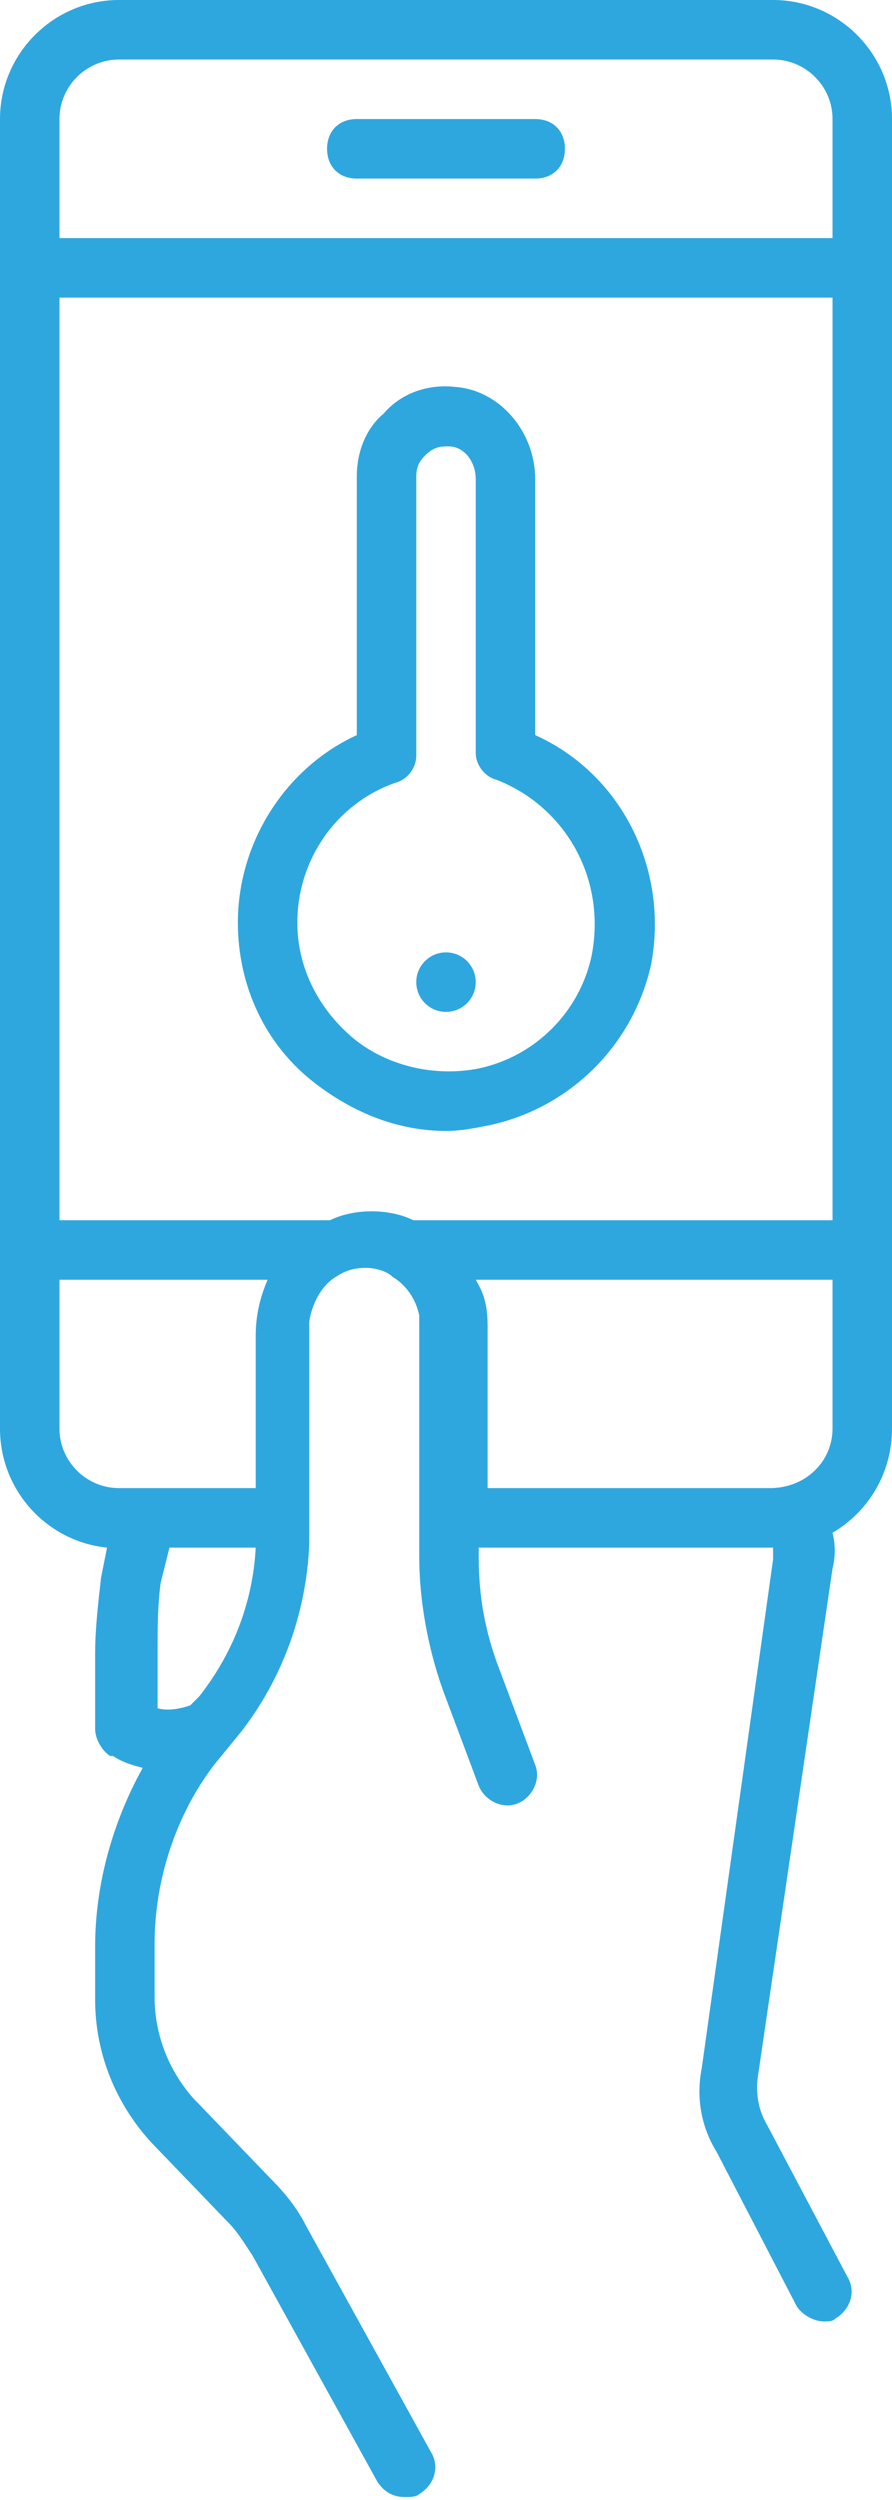 <?xml version="1.0" encoding="utf-8"?>
<!-- Generator: Adobe Illustrator 22.1.0, SVG Export Plug-In . SVG Version: 6.00 Build 0)  -->
<svg version="1.0" id="Layer_1" xmlns="http://www.w3.org/2000/svg" xmlns:xlink="http://www.w3.org/1999/xlink" x="0px" y="0px"
	 viewBox="0 0 30 84" style="enable-background:new 0 0 30 84;" xml:space="preserve">
<style type="text/css">
	.st0{fill:#2EA7DF;}
</style>
<g>
	<path class="st0" d="M26,0H4C1.8,0,0,1.8,0,4v44c0,2.1,1.6,3.8,3.6,4l-0.2,1c-0.1,0.9-0.2,1.7-0.2,2.6v2.5c0,0.3,0.2,0.7,0.5,0.9
		l0.1,0c0.3,0.2,0.6,0.3,1,0.4c-1,1.8-1.6,3.9-1.6,6v1.8c0,1.8,0.7,3.5,1.9,4.8l2.6,2.7c0.3,0.3,0.6,0.8,0.8,1.1l4.2,7.6
		c0.2,0.3,0.5,0.5,0.9,0.5c0.2,0,0.4,0,0.5-0.1c0.5-0.3,0.7-0.9,0.4-1.4l-4.2-7.6c-0.3-0.6-0.7-1.1-1.2-1.6l-2.6-2.7
		c-0.8-0.9-1.3-2.1-1.3-3.4v-1.8c0-2.1,0.7-4.3,2-6l0.9-1.1c1.4-1.8,2.2-4,2.3-6.3h0v-2h0v-5.5c0.1-0.6,0.4-1.2,0.9-1.5
		c0.3-0.2,0.6-0.3,1-0.3c0.3,0,0.7,0.1,0.9,0.3c0.5,0.3,0.8,0.8,0.9,1.3c0,0.1,0,0.3,0,0.3V50h0v2h0v0.3c0,1.5,0.3,3.1,0.8,4.5
		l1.2,3.2c0.2,0.5,0.8,0.8,1.3,0.6c0.5-0.2,0.8-0.8,0.6-1.3l-1.2-3.2c-0.5-1.3-0.7-2.5-0.7-3.8V52H26c0,0.1,0,0.3,0,0.4l-2.4,17.1
		c-0.2,1,0,2,0.5,2.8l2.7,5.2c0.2,0.3,0.6,0.5,0.9,0.5c0.2,0,0.3,0,0.4-0.1c0.5-0.3,0.7-0.9,0.4-1.4l-2.7-5.1
		c-0.3-0.5-0.4-1.1-0.3-1.7L28,52.7c0.1-0.4,0.1-0.8,0-1.2c1.2-0.7,2-2,2-3.5V4C30,1.8,28.2,0,26,0z M4,2h22c1.1,0,2,0.9,2,2v4H2V4
		C2,2.9,2.9,2,4,2z M13.9,41c-0.4-0.2-0.9-0.3-1.4-0.3c-0.5,0-1,0.1-1.4,0.3H2V10h26v31H13.9z M6.7,57l-0.3,0.3
		c-0.3,0.1-0.7,0.2-1.1,0.1v-1.9c0-0.8,0-1.5,0.1-2.3L5.7,52h2.9C8.5,53.9,7.8,55.6,6.7,57z M8.6,44.9V50H4c-1.1,0-2-0.9-2-2v-5h7
		C8.7,43.7,8.6,44.3,8.6,44.9z M25.9,50h-9.5v-5.3c0,0,0,0,0-0.1c0-0.7-0.1-1.1-0.4-1.6h12v5C28,49.1,27.1,50,25.9,50z"/>
	<path class="st0" d="M12,6h6c0.6,0,1-0.4,1-1s-0.4-1-1-1h-6c-0.6,0-1,0.4-1,1S11.4,6,12,6z"/>
	<path class="st0" d="M18,24.7v-8.6c0-1.6-1.2-3-2.7-3.1c-0.9-0.1-1.8,0.2-2.4,0.9C12.3,14.4,12,15.2,12,16v8.7
		c-2.4,1.1-4,3.6-4,6.3c0,2.1,0.9,4.1,2.6,5.4c1.3,1,2.8,1.6,4.4,1.6c0.5,0,1-0.1,1.5-0.2c2.7-0.6,4.8-2.7,5.4-5.4
		C22.5,29.2,20.9,26,18,24.7z M19.9,32.1c-0.4,1.9-1.9,3.4-3.8,3.8c-1.5,0.3-3.1-0.1-4.2-1c-1.2-1-1.9-2.4-1.9-3.9
		c0-2.1,1.3-4,3.3-4.7c0.4-0.1,0.7-0.5,0.7-0.9V16c0-0.3,0.1-0.5,0.3-0.7c0.2-0.2,0.4-0.3,0.7-0.3c0,0,0.1,0,0.1,0
		c0.5,0,0.9,0.5,0.9,1.1v9.2c0,0.4,0.3,0.8,0.7,0.9C19,27.1,20.4,29.5,19.9,32.1z"/>
	<circle class="st0" cx="15" cy="33" r="1"/>
</g>
</svg>
